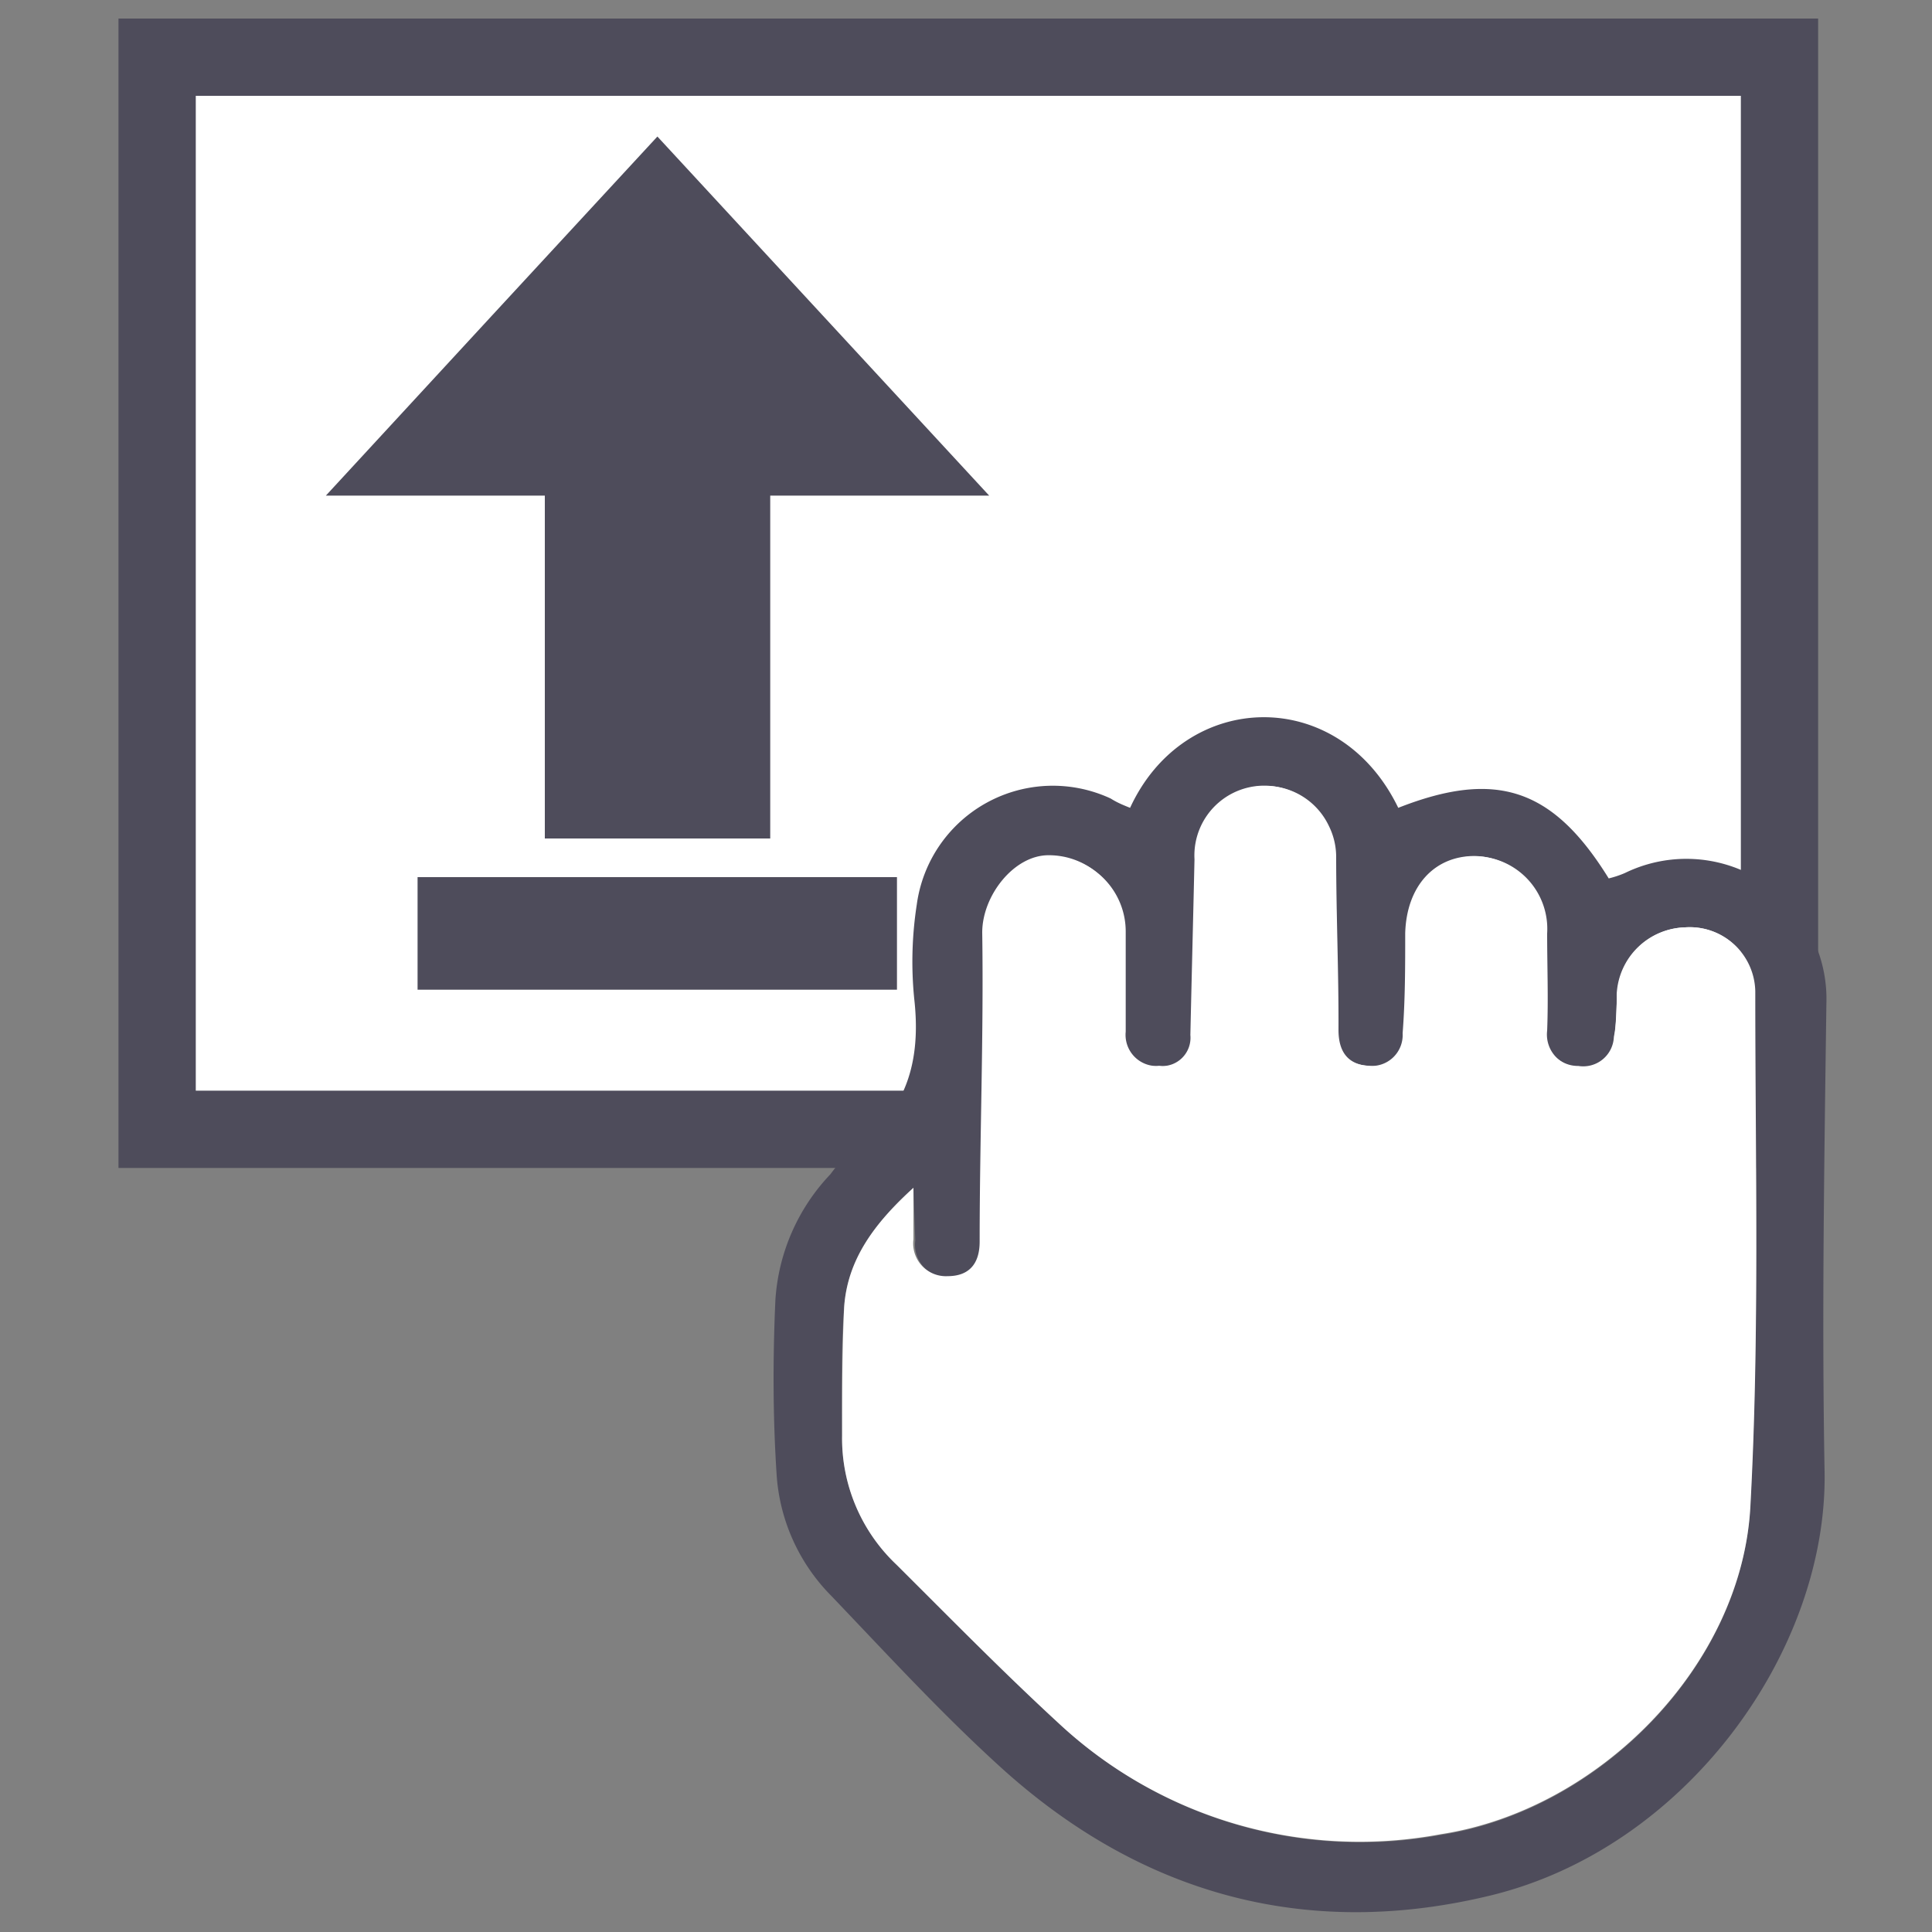 <svg id="Layer_1" data-name="Layer 1" xmlns="http://www.w3.org/2000/svg" viewBox="0 0 75 75"><rect x="0" y="0" width="75" height="75" fill="#808080" stroke="none"/><defs><style>.cls-0{fill:#fff;}.cls-1,.cls-3{fill:#fff;}.cls-1{stroke:#4e4c5b;stroke-miterlimit:10;stroke-width:3px;}.cls-2{fill:#4e4c5b;}</style></defs><title>blueprint-drag-drop-file-upload</title><rect class="cls-1" x="6.1" y="2.22" width="62.98" height="41.62"/><path class="cls-2" d="M43.87,31.36c2.12-4.6,8.1-4.78,10.41,0,3.79-1.49,6-.77,8.17,2.74a3.88,3.88,0,0,0,.63-.21,5.44,5.44,0,0,1,7.82,5.08c-.08,6-.18,12.11-.07,18.16.12,6.93-5.35,14.62-13,16.46-7.17,1.73-13.59-.08-19-5-2.3-2.09-4.41-4.39-6.56-6.64a7.37,7.37,0,0,1-2.12-4.68C30,55,30,52.71,30.1,50.48a7.8,7.8,0,0,1,2.14-4.9,5.88,5.88,0,0,1,.92-1c2.06-1.44,2.6-3.41,2.33-5.81a14.48,14.48,0,0,1,.1-3.66A5.33,5.33,0,0,1,43.12,31C43.37,31.16,43.62,31.26,43.87,31.36ZM35.46,46.11c-1.53,1.39-2.56,2.79-2.69,4.62-.13,1.67-.08,3.36-.08,5a6.74,6.74,0,0,0,2.11,5c2.08,2.07,4.13,4.18,6.3,6.16a17.13,17.13,0,0,0,14.84,4.34c6.14-.95,11.68-6.55,12-12.72.36-6.66.2-13.36.19-20A2.54,2.54,0,0,0,65.42,36a2.73,2.73,0,0,0-2.66,2.59c0,.55,0,1.11-.11,1.66a1.19,1.19,0,0,1-1.38,1.13A1.26,1.26,0,0,1,60,40c0-1.26,0-2.52,0-3.77a2.82,2.82,0,0,0-2.76-3c-1.57,0-2.64,1.18-2.69,3,0,1.29,0,2.59-.1,3.88a1.2,1.2,0,0,1-1.36,1.26c-.8-.05-1.2-.52-1.19-1.4,0-2.24,0-4.48-.09-6.72a2.7,2.7,0,0,0-.28-1.19,2.71,2.71,0,0,0-5.16,1.3c-.05,2.27-.11,4.54-.16,6.82A1.1,1.1,0,0,1,45,41.38a1.21,1.21,0,0,1-1.3-1.33c0-1.29,0-2.59,0-3.88a2.91,2.91,0,0,0-2.93-2.92c-1.34,0-2.6,1.6-2.57,3,.06,4-.07,8-.1,12,0,.87-.42,1.35-1.24,1.34a1.27,1.27,0,0,1-1.33-1.43Z"/><path class="cls-3" d="M35.46,46.11v2a1.27,1.27,0,0,0,1.33,1.43c.82,0,1.24-.47,1.24-1.34,0-4,.16-8,.1-12,0-1.43,1.23-3,2.57-3a2.91,2.91,0,0,1,2.93,2.92c0,1.29,0,2.59,0,3.88A1.21,1.21,0,0,0,45,41.38a1.1,1.1,0,0,0,1.27-1.19c.05-2.28.11-4.55.16-6.82a2.71,2.71,0,0,1,5.16-1.3,2.7,2.7,0,0,1,.28,1.19c0,2.24.1,4.48.09,6.72,0,.88.39,1.35,1.19,1.4a1.2,1.2,0,0,0,1.36-1.26c.07-1.29.07-2.59.1-3.88,0-1.8,1.12-3,2.69-3a2.82,2.82,0,0,1,2.76,3c0,1.25.05,2.51,0,3.77a1.26,1.26,0,0,0,1.23,1.41,1.19,1.19,0,0,0,1.38-1.13c.07-.55.07-1.11.11-1.66A2.73,2.73,0,0,1,65.42,36a2.54,2.54,0,0,1,2.72,2.48c0,6.67.17,13.37-.19,20-.33,6.17-5.87,11.77-12,12.72A17.13,17.13,0,0,1,41.1,66.9c-2.17-2-4.22-4.09-6.3-6.16a6.74,6.74,0,0,1-2.11-5c0-1.67,0-3.36.08-5C32.9,48.9,33.93,47.5,35.46,46.11Z"/><rect class="cls-2" x="21.15" y="13.94" width="8.75" height="18.61"/><rect class="cls-2" x="23.33" y="26.94" width="4.37" height="18.61" transform="translate(61.76 10.72) rotate(90)"/><polygon class="cls-2" points="25.52 19.24 12.65 19.24 19.08 12.27 25.52 5.3 31.96 12.27 38.4 19.24 25.52 19.24"/></svg>